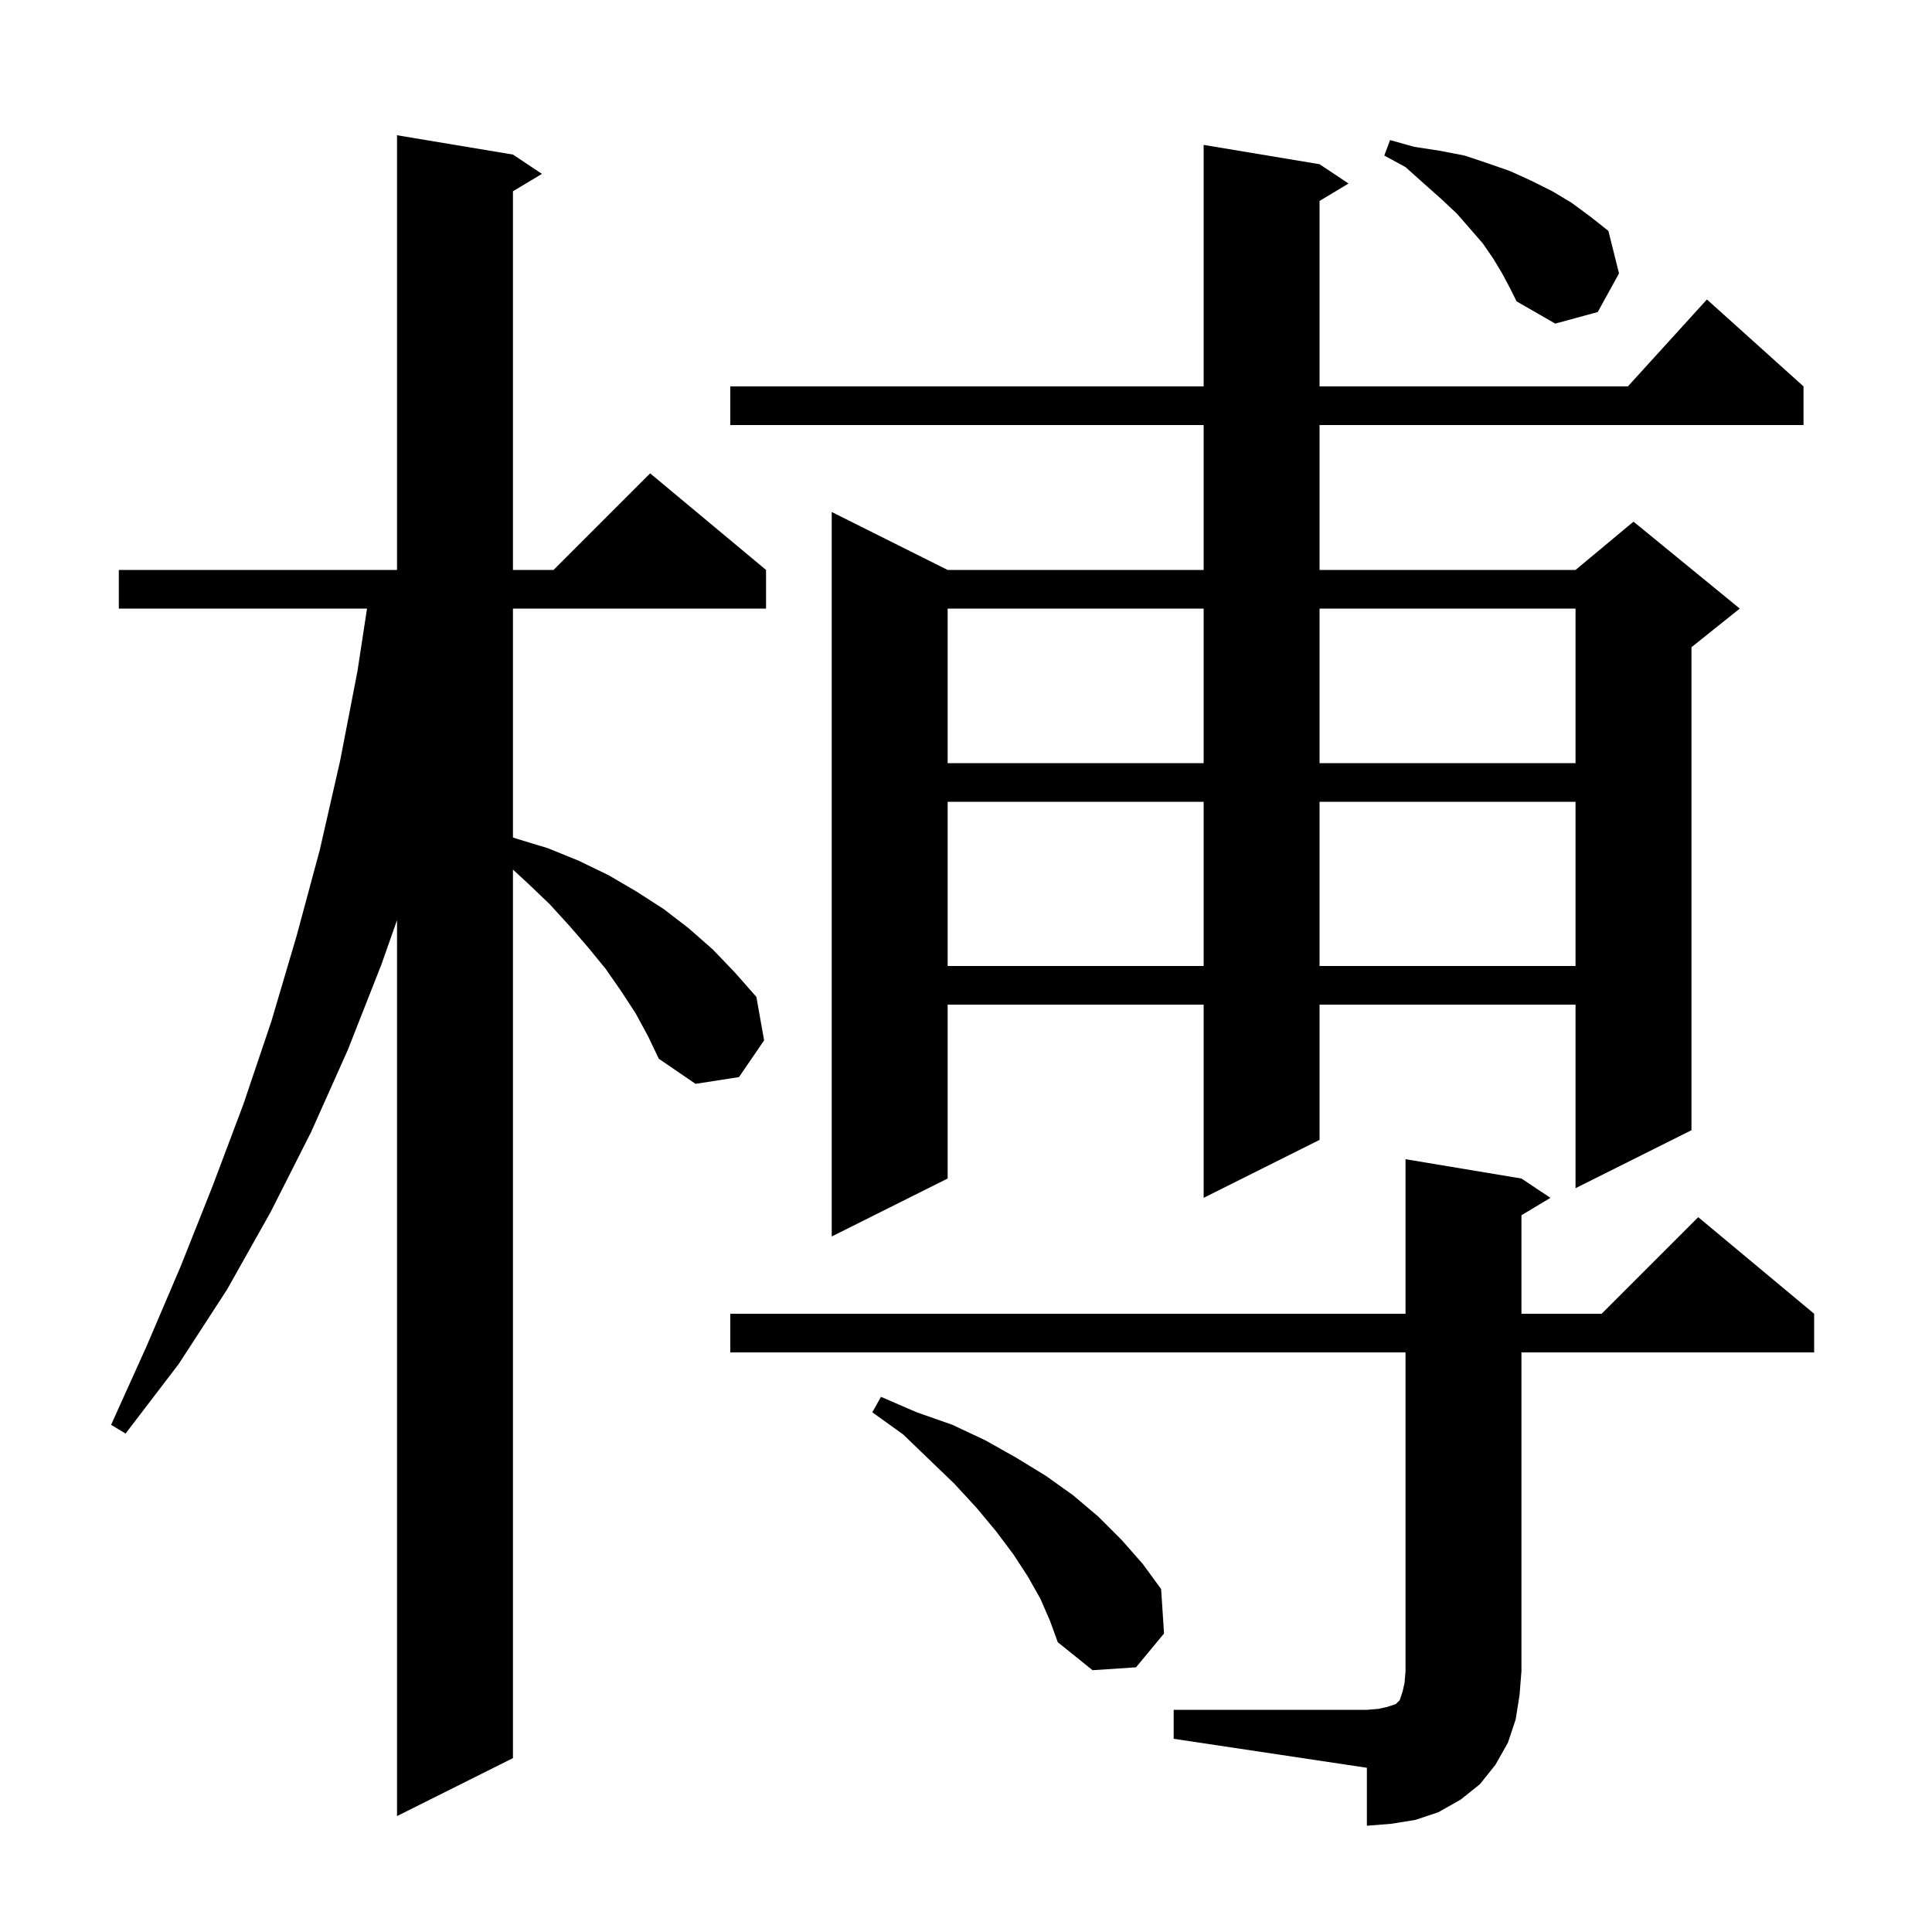 <svg xmlns="http://www.w3.org/2000/svg" xmlns:xlink="http://www.w3.org/1999/xlink" version="1.1" baseProfile="full" viewBox="0 0 200 200" width="200" height="200">
<g fill="black">
<path d="M 121.5 177.0 L 141.5 177.0 L 142.7 176.9 L 143.6 176.7 L 144.5 176.4 L 144.9 176.0 L 145.2 175.1 L 145.4 174.2 L 145.5 173.0 L 145.5 140.0 L 75.6 140.0 L 75.6 136.0 L 145.5 136.0 L 145.5 120.0 L 157.5 122.0 L 160.5 124.0 L 157.5 125.8 L 157.5 136.0 L 165.8 136.0 L 175.8 126.0 L 187.8 136.0 L 187.8 140.0 L 157.5 140.0 L 157.5 173.0 L 157.3 175.5 L 156.9 178.0 L 156.1 180.4 L 154.8 182.7 L 153.2 184.7 L 151.2 186.3 L 148.9 187.6 L 146.5 188.4 L 144.0 188.8 L 141.5 189.0 L 141.5 183.0 L 121.5 180.0 Z M 65.8 104.9 L 64.3 102.6 L 62.7 100.3 L 60.9 98.1 L 59.0 95.9 L 56.9 93.6 L 54.6 91.4 L 53.1 90.02 L 53.1 182.0 L 41.1 188.0 L 41.1 95.25 L 39.5 99.8 L 36.0 108.7 L 32.2 117.2 L 28.0 125.5 L 23.5 133.5 L 18.5 141.2 L 13.0 148.4 L 11.5 147.5 L 15.2 139.3 L 18.7 131.1 L 22.0 122.8 L 25.2 114.3 L 28.1 105.7 L 30.7 96.9 L 33.1 88.0 L 35.2 78.8 L 37.0 69.5 L 37.994 63.0 L 12.3 63.0 L 12.3 59.0 L 41.1 59.0 L 41.1 14.0 L 53.1 16.0 L 56.1 18.0 L 53.1 19.8 L 53.1 59.0 L 57.3 59.0 L 67.3 49.0 L 79.3 59.0 L 79.3 63.0 L 53.1 63.0 L 53.1 86.691 L 53.4 86.8 L 56.7 87.8 L 59.9 89.1 L 63.0 90.6 L 65.9 92.3 L 68.7 94.1 L 71.3 96.1 L 73.8 98.3 L 76.1 100.7 L 78.3 103.2 L 79.1 107.7 L 76.5 111.5 L 72.0 112.2 L 68.2 109.6 L 67.1 107.3 Z M 107.7 165.5 L 106.4 163.2 L 104.9 160.9 L 103.1 158.5 L 101.1 156.1 L 98.8 153.6 L 96.2 151.1 L 93.5 148.5 L 90.3 146.2 L 91.2 144.6 L 94.9 146.2 L 98.6 147.5 L 102.0 149.1 L 105.2 150.9 L 108.3 152.8 L 111.1 154.8 L 113.7 157.0 L 116.1 159.4 L 118.3 161.9 L 120.2 164.5 L 120.5 169.1 L 117.6 172.6 L 113.1 172.9 L 109.5 170.0 L 108.7 167.8 Z M 136.6 17.0 L 139.6 19.0 L 136.6 20.8 L 136.6 40.0 L 168.518 40.0 L 176.7 31.0 L 186.7 40.0 L 186.7 44.0 L 136.6 44.0 L 136.6 59.0 L 163.1 59.0 L 169.1 54.0 L 180.1 63.0 L 175.1 67.0 L 175.1 117.0 L 163.1 123.0 L 163.1 104.0 L 136.6 104.0 L 136.6 118.0 L 124.6 124.0 L 124.6 104.0 L 98.1 104.0 L 98.1 122.0 L 86.1 128.0 L 86.1 53.0 L 98.1 59.0 L 124.6 59.0 L 124.6 44.0 L 75.6 44.0 L 75.6 40.0 L 124.6 40.0 L 124.6 15.0 Z M 98.1 83.0 L 98.1 100.0 L 124.6 100.0 L 124.6 83.0 Z M 136.6 83.0 L 136.6 100.0 L 163.1 100.0 L 163.1 83.0 Z M 98.1 63.0 L 98.1 79.0 L 124.6 79.0 L 124.6 63.0 Z M 136.6 63.0 L 136.6 79.0 L 163.1 79.0 L 163.1 63.0 Z M 155.5 28.3 L 154.6 26.8 L 153.5 25.2 L 152.2 23.7 L 150.8 22.1 L 149.2 20.6 L 147.4 19.0 L 145.5 17.3 L 143.3 16.1 L 143.9 14.5 L 146.4 15.2 L 149.0 15.6 L 151.6 16.1 L 154.0 16.9 L 156.3 17.7 L 158.5 18.7 L 160.7 19.8 L 162.7 21.0 L 164.6 22.4 L 166.5 23.9 L 167.6 28.3 L 165.4 32.3 L 161.0 33.5 L 157.0 31.2 L 156.3 29.8 Z " />
</g>
</svg>
